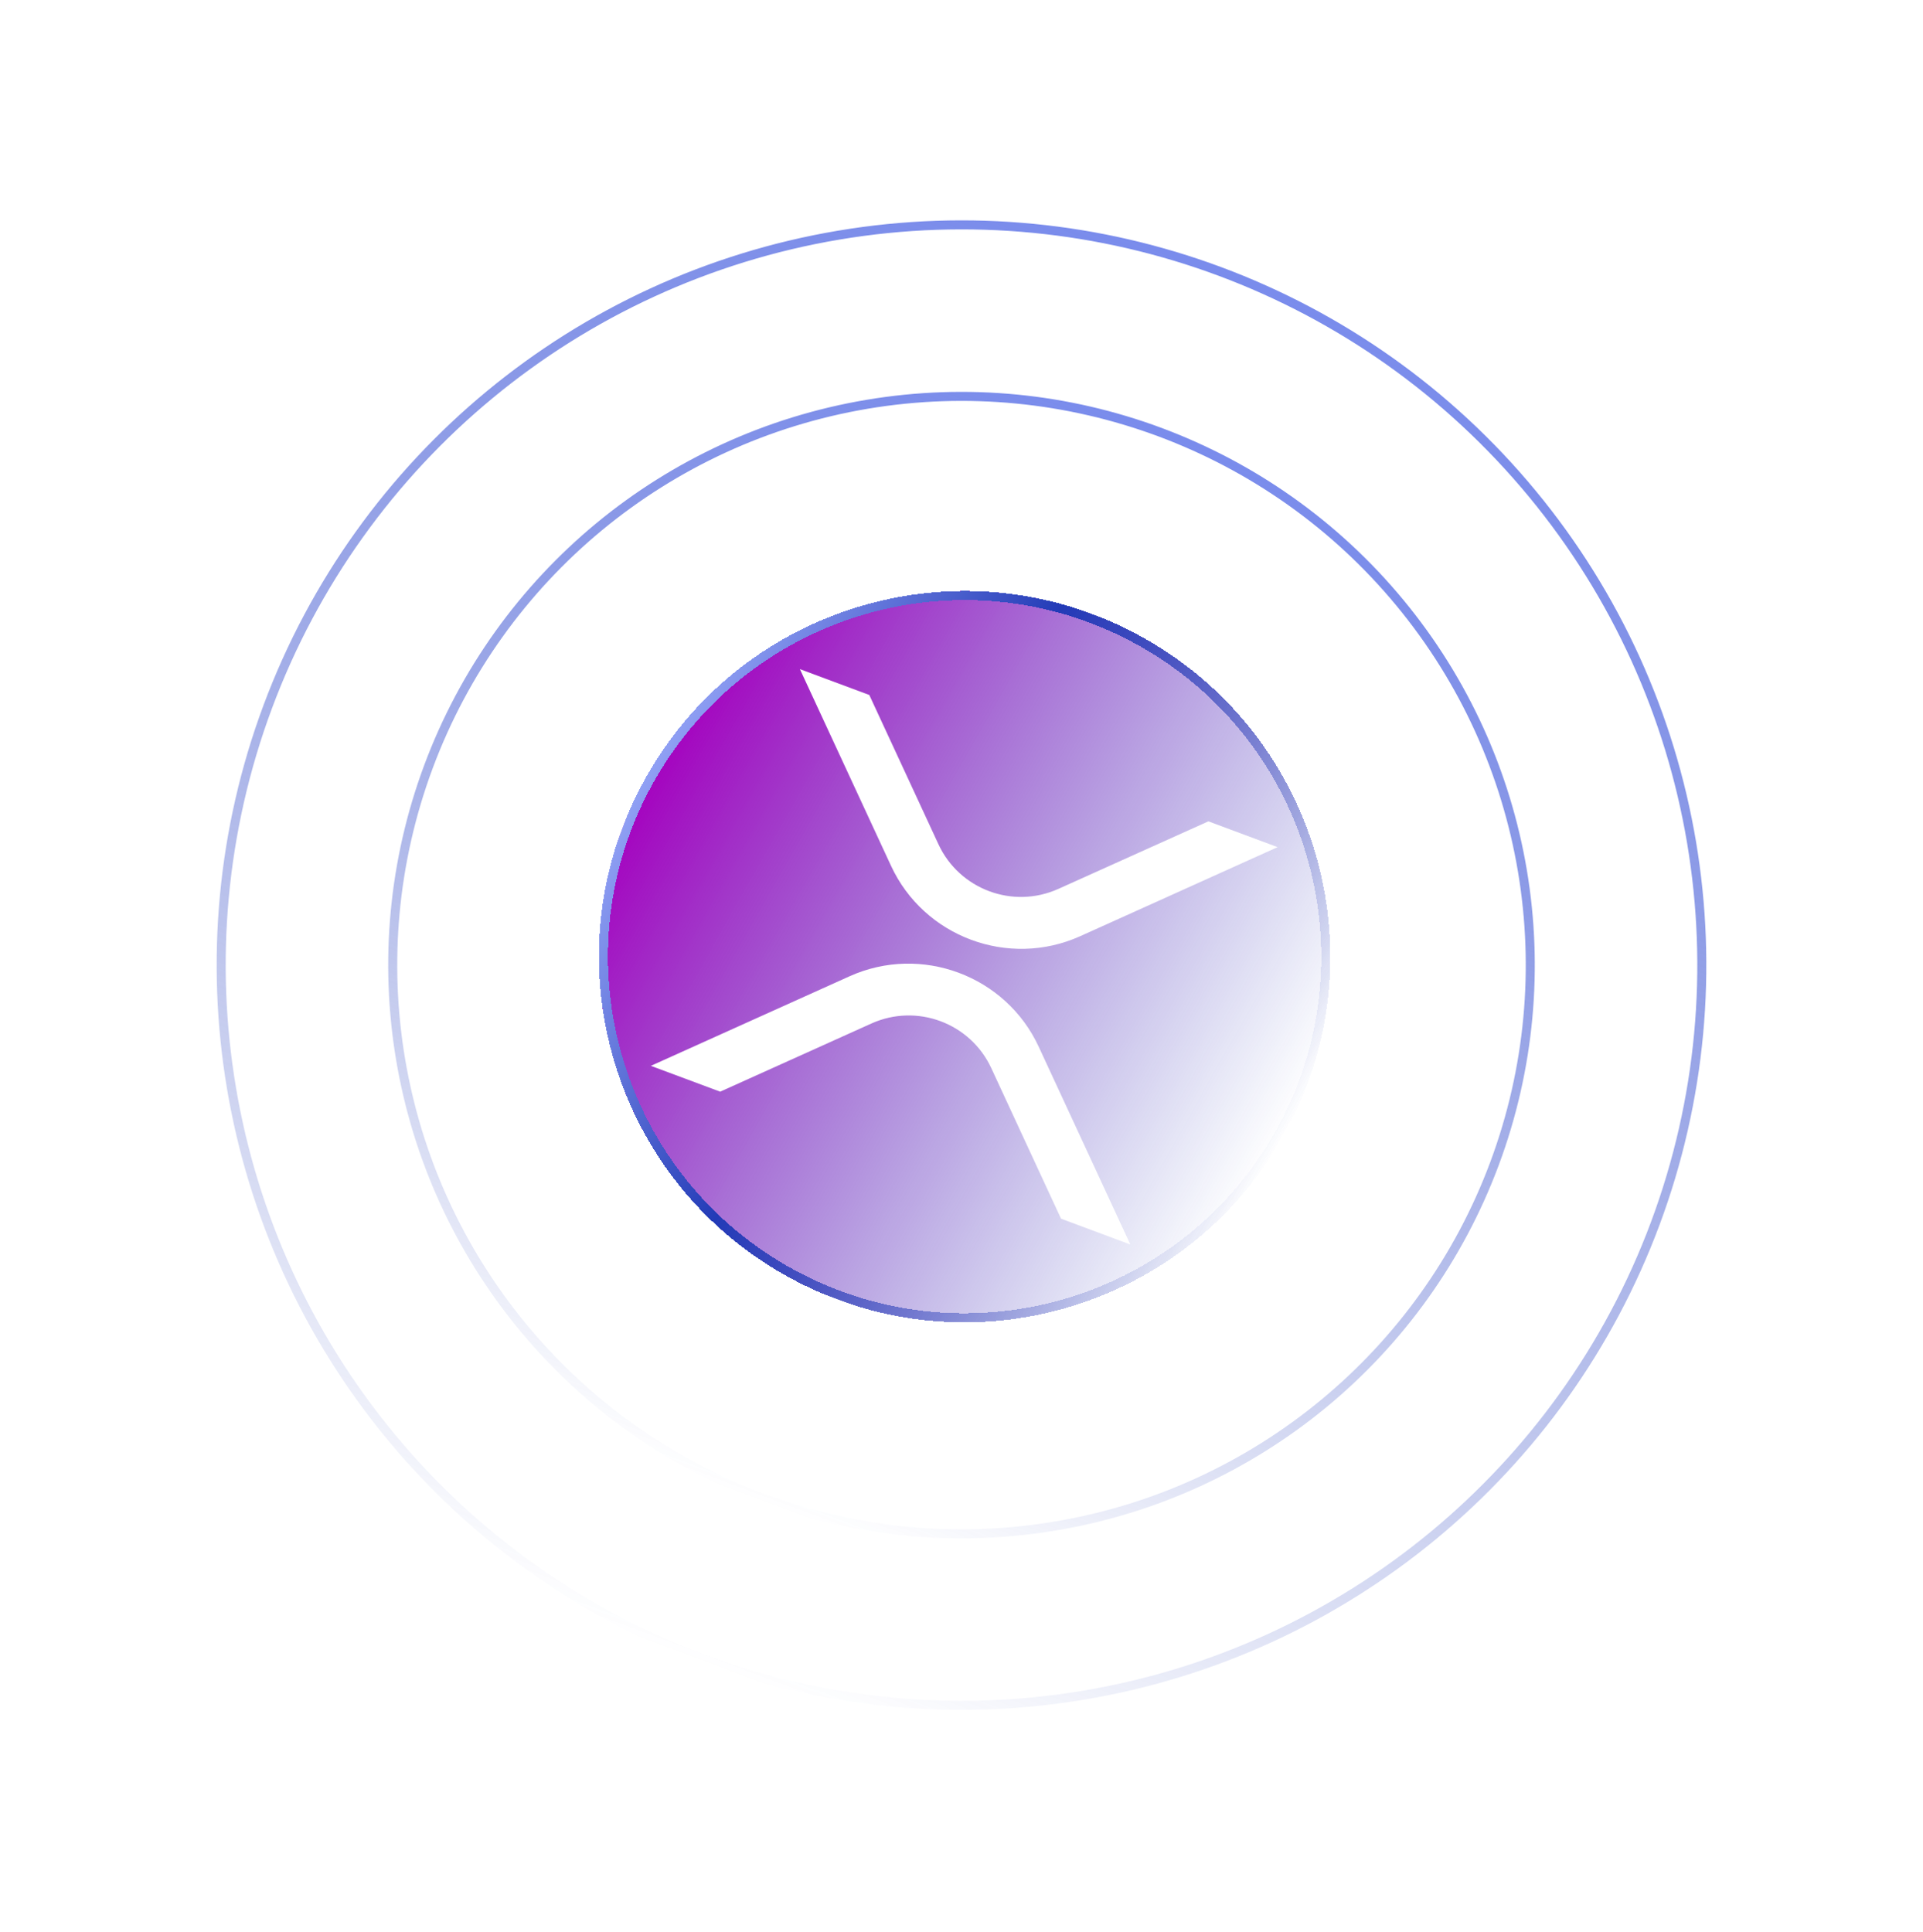 <svg width="213" height="214" viewBox="0 0 213 214" fill="none" xmlns="http://www.w3.org/2000/svg">
<circle cx="106.5" cy="106.912" r="63" transform="rotate(20.439 106.5 106.912)" stroke="url(#paint0_linear_205_1414)"/>
<circle cx="106.5" cy="106.912" r="82" transform="rotate(20.439 106.5 106.912)" stroke="url(#paint1_linear_205_1414)"/>
<g clip-path="url(#clip0_205_1414)">
<g filter="url(#filter0_d_205_1414)">
<path d="M142.075 125.951C153.106 106.493 146.274 81.777 126.816 70.746C107.358 59.715 82.642 66.546 71.611 86.004C60.579 105.462 67.411 130.179 86.869 141.21C106.327 152.241 131.044 145.41 142.075 125.951Z" fill="url(#paint2_linear_205_1414)" shape-rendering="crispEdges"/>
<path d="M126.57 71.181C145.788 82.076 152.535 106.487 141.64 125.705C130.745 144.923 106.334 151.67 87.116 140.775C67.898 129.88 61.151 105.469 72.046 86.251C82.94 67.033 107.352 60.286 126.57 71.181Z" stroke="url(#paint3_linear_205_1414)" shape-rendering="crispEdges"/>
</g>
<path d="M133.836 90.983L141.515 93.844L119.643 103.712C111.714 107.284 102.335 103.788 98.689 95.903L88.599 74.124L96.288 76.989L103.95 93.532C106.278 98.531 112.184 100.733 117.215 98.476L133.846 90.987L133.836 90.983Z" fill="white"/>
<path d="M79.78 120.937L72.091 118.072L94.101 108.15C102.029 104.578 111.408 108.074 115.055 115.959L125.203 137.865L117.524 135.004L109.797 118.319C107.469 113.32 101.563 111.119 96.532 113.376L79.77 120.933L79.78 120.937Z" fill="white"/>
</g>
<defs>
<filter id="filter0_d_205_1414" x="-33.664" y="-34.529" width="281.014" height="281.014" filterUnits="userSpaceOnUse" color-interpolation-filters="sRGB">
<feFlood flood-opacity="0" result="BackgroundImageFix"/>
<feColorMatrix in="SourceAlpha" type="matrix" values="0 0 0 0 0 0 0 0 0 0 0 0 0 0 0 0 0 0 127 0" result="hardAlpha"/>
<feOffset/>
<feGaussianBlur stdDeviation="50"/>
<feComposite in2="hardAlpha" operator="out"/>
<feColorMatrix type="matrix" values="0 0 0 0 0 0 0 0 0 0 0 0 0 0 0 0 0 0 0.25 0"/>
<feBlend mode="normal" in2="BackgroundImageFix" result="effect1_dropShadow_205_1414"/>
<feBlend mode="normal" in="SourceGraphic" in2="effect1_dropShadow_205_1414" result="shape"/>
</filter>
<linearGradient id="paint0_linear_205_1414" x1="106.5" y1="43.412" x2="106.5" y2="170.412" gradientUnits="userSpaceOnUse">
<stop stop-color="#7A8CEC"/>
<stop offset="1" stop-color="#233BB7" stop-opacity="0"/>
</linearGradient>
<linearGradient id="paint1_linear_205_1414" x1="106.5" y1="24.412" x2="106.5" y2="189.412" gradientUnits="userSpaceOnUse">
<stop stop-color="#7A8CEC"/>
<stop offset="1" stop-color="#233BB7" stop-opacity="0"/>
</linearGradient>
<linearGradient id="paint2_linear_205_1414" x1="71.611" y1="86.004" x2="142.075" y2="125.951" gradientUnits="userSpaceOnUse">
<stop stop-color="#A502BF"/>
<stop offset="1" stop-color="#233BB7" stop-opacity="0"/>
</linearGradient>
<linearGradient id="paint3_linear_205_1414" x1="71.611" y1="86.004" x2="142.075" y2="125.951" gradientUnits="userSpaceOnUse">
<stop stop-color="#90A0F4"/>
<stop offset="0.38" stop-color="#233BB7"/>
<stop offset="1" stop-color="#233BB7" stop-opacity="0"/>
</linearGradient>
<clipPath id="clip0_205_1414">
<rect width="81" height="81" fill="white" transform="translate(83.042 53.882) rotate(20.439)"/>
</clipPath>
</defs>
</svg>
